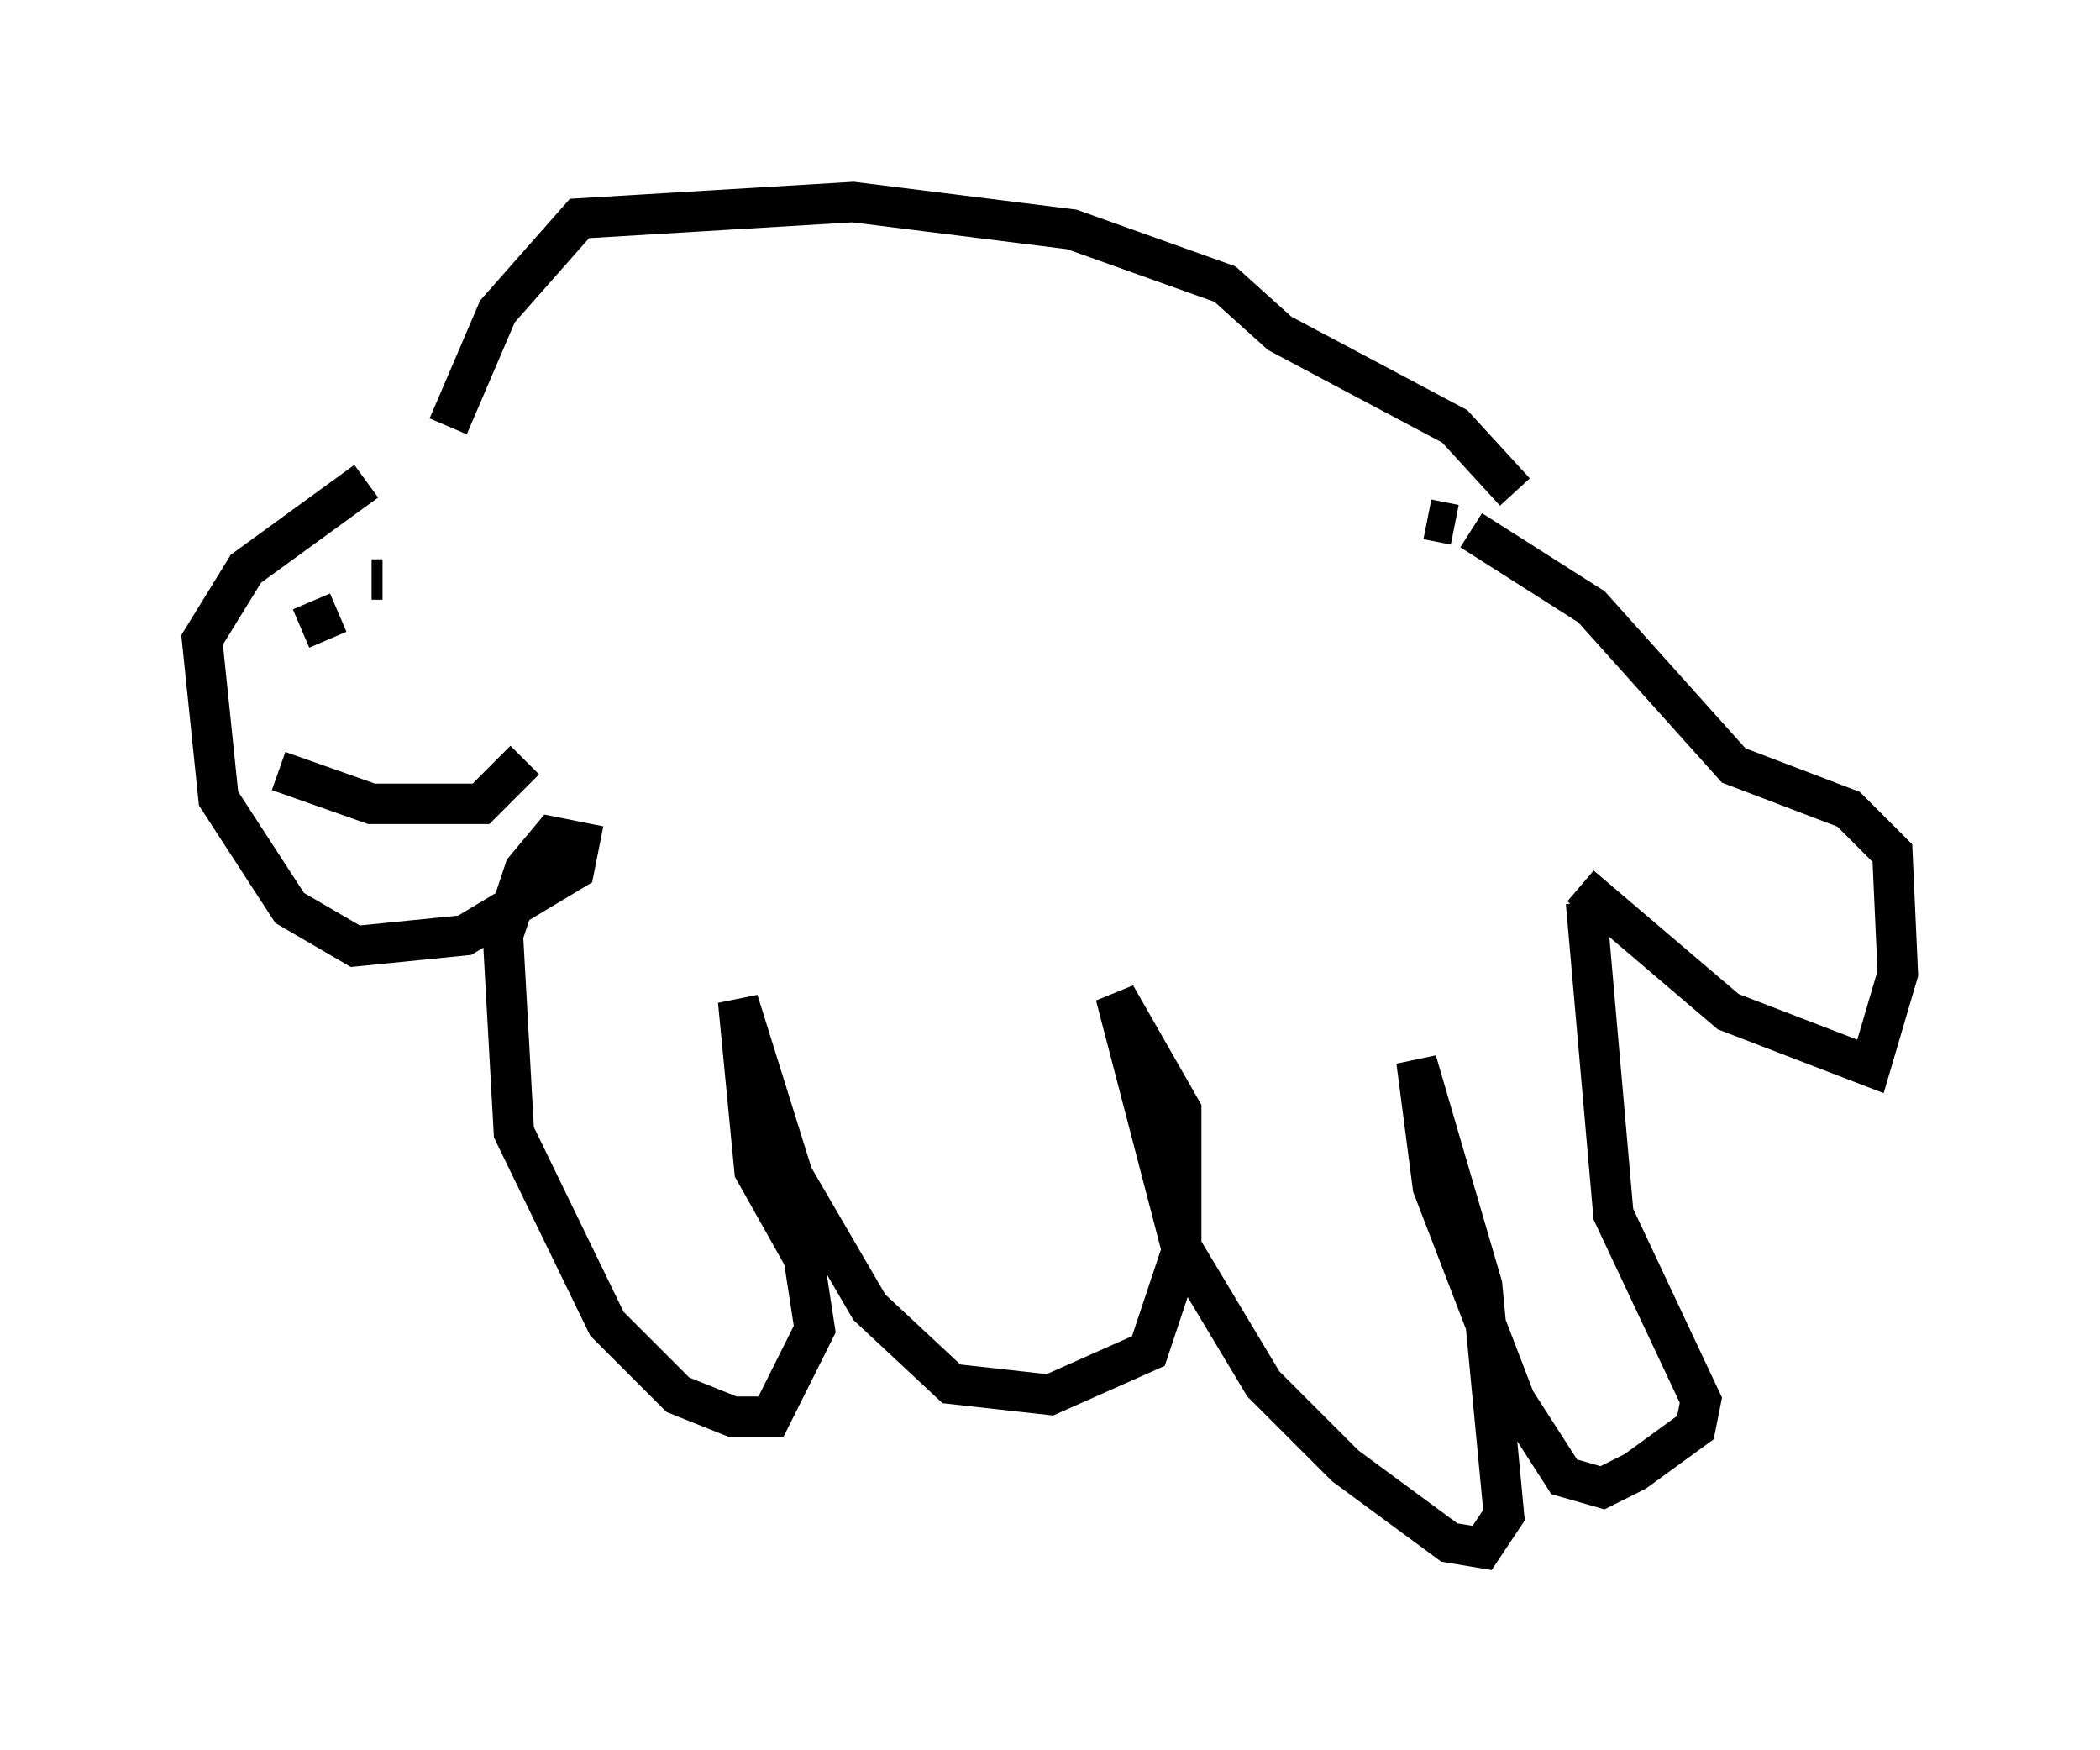 <?xml version="1.0" encoding="utf-8" ?>
<svg baseProfile="full" height="43.288" version="1.1" width="51.948" xmlns="http://www.w3.org/2000/svg" xmlns:ev="http://www.w3.org/2001/xml-events" xmlns:xlink="http://www.w3.org/1999/xlink"><defs /><rect fill="white" height="43.288" width="51.948" x="0" y="0" /><path d="M11.36, 11.225 m-2.3, 0.677 l-2.977, 2.165 -1.083, 1.759 l0.406, 3.924 1.759, 2.706 l1.624, 0.947 2.706, -0.271 l2.706, -1.624 0.135, -0.677 l-0.677, -0.135 -0.677, 0.812 l-0.541, 1.624 0.271, 4.871 l2.3, 4.736 1.759, 1.759 l1.353, 0.541 0.947, 0.0 l1.083, -2.165 -0.271, -1.759 l-1.218, -2.165 -0.406, -4.195 l1.353, 4.33 1.894, 3.248 l2.03, 1.894 2.436, 0.271 l2.436, -1.083 0.812, -2.436 l0.0, -3.518 -1.624, -2.842 l1.624, 6.225 2.03, 3.383 l2.03, 2.03 2.571, 1.894 l0.812, 0.135 0.541, -0.812 l-0.541, -5.683 -1.624, -5.548 l0.406, 3.112 2.03, 5.277 l1.218, 1.894 0.947, 0.271 l0.812, -0.406 1.488, -1.083 l0.135, -0.677 -2.165, -4.601 l-0.677, -7.713 m-0.135, -0.406 l3.654, 3.112 3.518, 1.353 l0.677, -2.3 -0.135, -2.977 l-1.083, -1.083 -2.842, -1.083 l-3.518, -3.924 -2.977, -1.894 m-0.406, -0.135 l-0.677, -0.135 m-24.222, -2.3 l1.218, -2.842 2.03, -2.3 l6.766, -0.406 5.413, 0.677 l3.789, 1.353 1.353, 1.218 l4.33, 2.3 1.488, 1.624 m-30.582, 6.901 l2.3, 0.812 2.706, 0.0 l1.083, -1.083 m-4.871, -2.977 l-0.406, -0.947 m1.488, -0.541 l0.271, 0.0 " fill="none" stroke="black" stroke-width="1" /></svg>